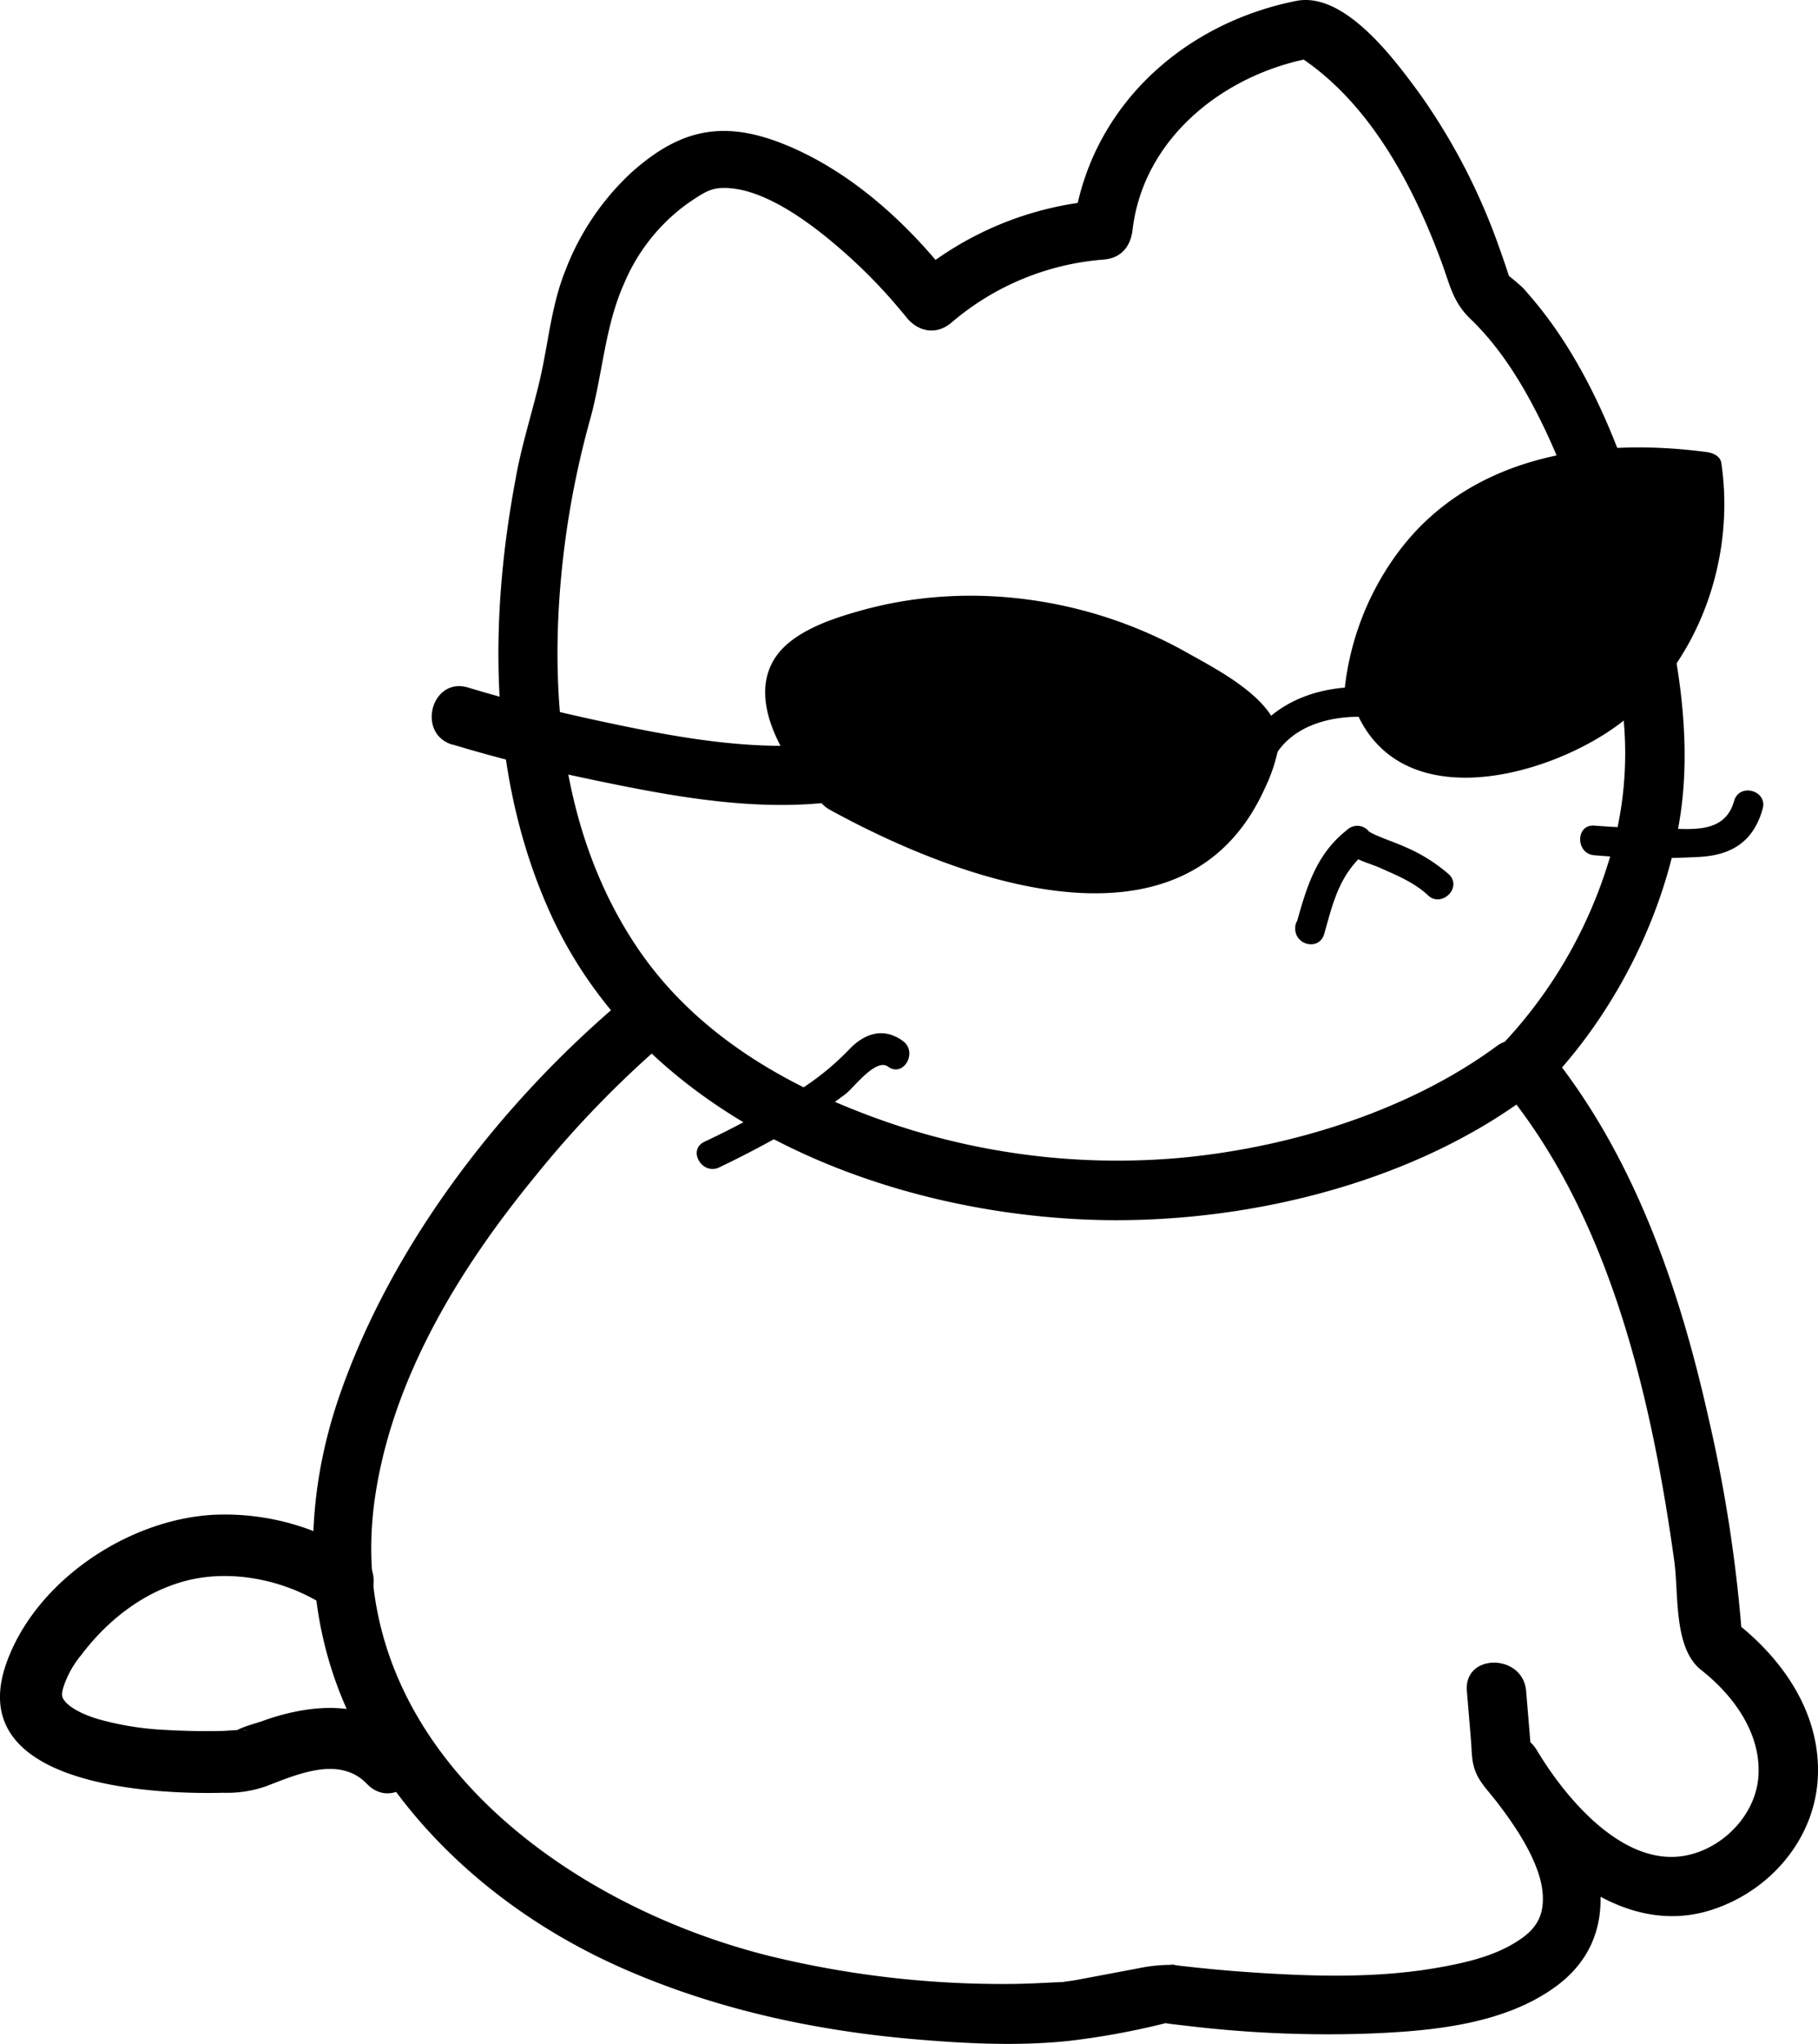 <svg xmlns="http://www.w3.org/2000/svg" viewBox="0 0 306.89 344.81"><path d="M105.1,168.75c-20.55,17.32-38.9,41.1-47.74,66.55-6.66,19.14-6.34,40,3.64,57.94,9.71,17.45,25.67,30.63,43.79,38.68,15.6,6.92,32.33,10.59,49.29,12.07,8.65.75,17.67,1.23,26.34.31a127.68,127.68,0,0,0,15.88-2.88c3.75-.9-3.18-.75.3-.14,1.22.21,2.47.32,3.7.47a199.27,199.27,0,0,0,30,1.34c10.8-.39,23.52-1.41,32.5-8.09,10.48-7.81,8.43-20.43,2.35-30.47a87.35,87.35,0,0,0-8-10.78l1.47,3.53-1-12c-.53-6.36-10.54-6.42-10,0l.69,8.32c.1,1.18.1,2.42.3,3.59.47,2.76,2,4.2,3.71,6.35,3.46,4.42,7.66,10.59,8.09,15.85.29,3.65-1,5.94-3.94,7.88-3.8,2.55-8.35,3.69-13.06,4.55-10.81,2-22.15,1.62-33.07.85-3.79-.26-7.56-.63-11.33-1.07l-1.43-.19c-.8-.1,1.54.09.53.07a26.4,26.4,0,0,0-5.88.56l-10.62,2c-.66.12-3.89.52-1,.25l-.67.06c-3.08.11-6.14.32-9.23.34A165.72,165.72,0,0,1,130,330c-35.58-8.82-72.8-36.65-66.66-77.64,3-20,14.23-38.35,26.87-53.76a174.56,174.56,0,0,1,22-22.79c4.93-4.15-2.17-11.2-7.07-7.07Z"/><path d="M250.82,300.31c7.46,12.47,22.14,26.94,38,21.92,9.95-3.15,17.6-12,18.05-22.54.47-11.21-6.54-20.71-15.21-27l2.48,4.32a245.58,245.58,0,0,0-5.81-38.13c-5-22.25-12.87-44.87-27.66-62.6v7.07c11.84-12.12,20.51-29.22,23-45.92,2.38-16.07-1.67-33.47-6.25-48.88-3.16-10.61-7.23-21.26-13.21-30.63a71.57,71.57,0,0,0-4.45-6.21c-.81-1-1.66-2-2.54-3-.54-.58-3.57-3.12-2.48-2,.71.74.16.45-.17-.6-.43-1.34-.89-2.68-1.37-4a104.94,104.94,0,0,0-13.44-26.15C235.45,10.08,227-1.49,218.77.16c-19.58,3.92-35.21,18.5-37.63,38.62l5-5A55.5,55.5,0,0,0,153.6,47.25l7.86,1c-7.61-10.07-17.79-19.54-29.67-24.14-10.17-3.93-17.33-2.05-25.21,5A43.84,43.84,0,0,0,95.5,45.47c-2.45,6.06-2.89,12.18-4.33,18.43C89.85,69.62,88,75.18,87,81c-4.53,24.19-4.45,50.14,5.83,72.92,15.28,33.86,53.9,49.94,89.2,51.76,25.43,1.31,54.79-5.19,75.67-20.57,5.13-3.77.15-12.46-5.05-8.63-14.78,10.88-34.45,16.94-52.47,18.76a119.4,119.4,0,0,1-55.5-7.82c-14.68-5.74-28.22-14.35-37.14-27.61-13.16-19.55-15.12-44.22-12.33-67a150.72,150.72,0,0,1,4.41-22.07c2.12-7.63,2.47-15.68,5.77-23a31.84,31.84,0,0,1,10.57-13.33c2.36-1.62,3.71-2.53,5.49-2.67,7.41-.55,16.44,6.67,21.7,11.39a89.21,89.21,0,0,1,7.12,7.17c.8.9,1.56,1.82,2.34,2.74.35.42,1.46,1.89.25.3,2,2.66,5.22,3.32,7.85,1a44.8,44.8,0,0,1,25.47-10.54c3-.19,4.66-2.15,5-5C193.05,22.87,207.31,12,222.47,9.6l-3.86-.5c12.35,7.69,19.91,22,24.8,35.31,1.36,3.71,1.87,6.56,4.79,9.37,5.29,5.08,9.11,11.49,12.28,18,5.92,12.27,9.53,25.76,12,39.12.32,1.65.61,3.31.87,5,.08.51.15,1,.23,1.54.26,1.69-.52-3.53.08.54a61.08,61.08,0,0,1-2.16,27.52,78.31,78.31,0,0,1-17.94,30.73,5.14,5.14,0,0,0,0,7.07c18.19,21.8,25.24,52.56,29.07,80.06.77,5.52-.17,14.65,4.53,18.36,5.45,4.29,10.16,10.67,9.67,17.95-.45,6.61-6.22,12.44-12.75,13.44-10.38,1.59-19.91-9.92-24.66-17.87-3.31-5.52-12-.49-8.64,5.05Z"/><path d="M121.4,196.94c4.42-2.11,8.76-4.41,13-6.89a77.87,77.87,0,0,0,8.39-5.53c1.35-1.05,5.07-6.07,7.11-4.58,2.6,1.9,5.09-2.43,2.52-4.32-3.15-2.3-6.29-1.39-8.89,1.23a45.15,45.15,0,0,1-7.74,6.49,153,153,0,0,1-16.89,9.28c-2.91,1.39-.37,5.7,2.52,4.32Z"/><path d="M269.14,144.28a124.14,124.14,0,0,0,18.09.26c5.28-.38,8.81-2.71,10.32-8.09.87-3.1-3.95-4.43-4.82-1.33-1.66,5.91-7.84,4.64-12.79,4.6-3.6,0-7.21-.16-10.8-.44-3.21-.24-3.19,4.76,0,5Z"/><path d="M77.73,120.78s41.08,12.5,63,9.5c0,0-8.09-9.65-6.09-15.82s43-20.73,76.52,9.55c0,0-5.43,43.27-68.48,8.27"/><path d="M76.4,125.6c7.85,2.38,15.85,4.33,23.88,6,13.07,2.73,27.07,5.34,40.45,3.67,4.41-.55,6.44-5,3.53-8.53a32.41,32.41,0,0,1-4-6.65,20.06,20.06,0,0,1-.85-2.73s-.05-3-.18-.89c-.05.8.26-.17.2-.13a40.23,40.23,0,0,1,14.94-5.13c19.33-3.13,38.78,3.48,53.29,16.32L206.16,124c.37-2.85,0-.07-.21.61a33.48,33.48,0,0,1-1.33,4c.45-1.08-.65,1.27-.87,1.66a26.85,26.85,0,0,1-1.62,2.6A28.08,28.08,0,0,1,198,137c-15.34,11-39-1.42-52.83-9-5.65-3.1-10.7,5.53-5.05,8.63,21.1,11.58,59.78,26.41,73.36-3.58a27.7,27.7,0,0,0,2.36-7.1c1.12-7.21-10.09-12.82-15.52-15.88-16.37-9.22-36.58-12.17-54.78-7.13-5,1.39-12.22,3.65-15,8.53-4.18,7.25,2.08,16.85,6.64,22.38l3.54-8.54c-13,1.62-26.35-.87-39-3.57-7.62-1.63-15.23-3.49-22.69-5.75-6.17-1.87-8.81,7.78-2.65,9.64Z"/><path d="M218.64,156.78v.07c.21,2.72,4.12,3.51,4.91.66,1.53-5.44,2.61-10.23,7.36-14L227.37,140l-.06.06a2.59,2.59,0,0,0,0,3.54c1.22,1.39,3.73,2,5.35,2.68,2.87,1.28,6.08,2.56,8.38,4.75s5.88-1.31,3.54-3.53A27.85,27.85,0,0,0,237,142.8c-1.54-.72-5.48-2-6.14-2.72v3.54l.06-.07a2.5,2.5,0,0,0-3.54-3.53c-5.37,4.22-6.89,9.94-8.64,16.16l4.91.67v-.07c-.25-3.18-5.25-3.21-5,0Z"/><path d="M60.73,262.32a41.39,41.39,0,0,0-24.55-6.78c-14.44.71-30.13,11.09-35.09,25-7.31,20.54,24,22.22,36.64,21.9a19.94,19.94,0,0,0,7.16-1.09c5.23-2,12.42-5.24,17.06-.4s12-2.52,7.38-7.38-11.1-6.1-17.62-5.14a37.4,37.4,0,0,0-7.43,1.92c-.8.3-4.66,1.27-5,2.15.37-1,4-.41,1.52-.61-1.08-.09-2.25.1-3.34.12-3.28.08-6.57,0-9.85-.19a50.29,50.29,0,0,1-10.91-1.77c-2.6-.76-5.15-2-6-3.41-.26-.43-.33-.9,0-2a16.51,16.51,0,0,1,3-5.42c4.51-6,10.87-10.94,18.26-12.68,7.81-1.83,16.91.22,23.51,4.77,5.54,3.82,10.77-5.22,5.27-9Z"/><path d="M229.29,118.37s1.85-47.59,58.85-39.59c0,0,4.82,31.45-22.59,45.23S231,118.5,231,118.5c-12.17-1.28-17.6,7.22-17.6,7.22"/><path d="M231.79,118.37c.3-7.07,3.26-14.92,7.31-21,10.89-16.22,31.09-18.52,49-16.14l-2.41-1.83c-.17-1.11.09.47.07.75a20.37,20.37,0,0,0,.15,2.7A51.44,51.44,0,0,1,285.4,92c-1.42,9.25-5.54,18-12.66,24.23-7.58,6.62-20.8,13-31,9.21a15.13,15.13,0,0,1-6.72-4.93,18.39,18.39,0,0,1-1.31-2.06c-.22-.4-.54-1.18-.32-.62A2.65,2.65,0,0,0,231,116c-7.41-.54-15.48,2-19.76,8.46-1.78,2.69,2.55,5.2,4.32,2.53,3.26-4.94,9.89-6.4,15.44-6l-2.42-1.83c7.15,18.67,31.93,12.2,44.19,3.4,13.71-9.84,20.26-27.91,17.8-44.45-.18-1.18-1.41-1.7-2.41-1.84-19.4-2.57-40.42.61-52.55,17.45a47.17,47.17,0,0,0-8.8,24.64c-.14,3.22,4.86,3.21,5,0Z"/></svg>